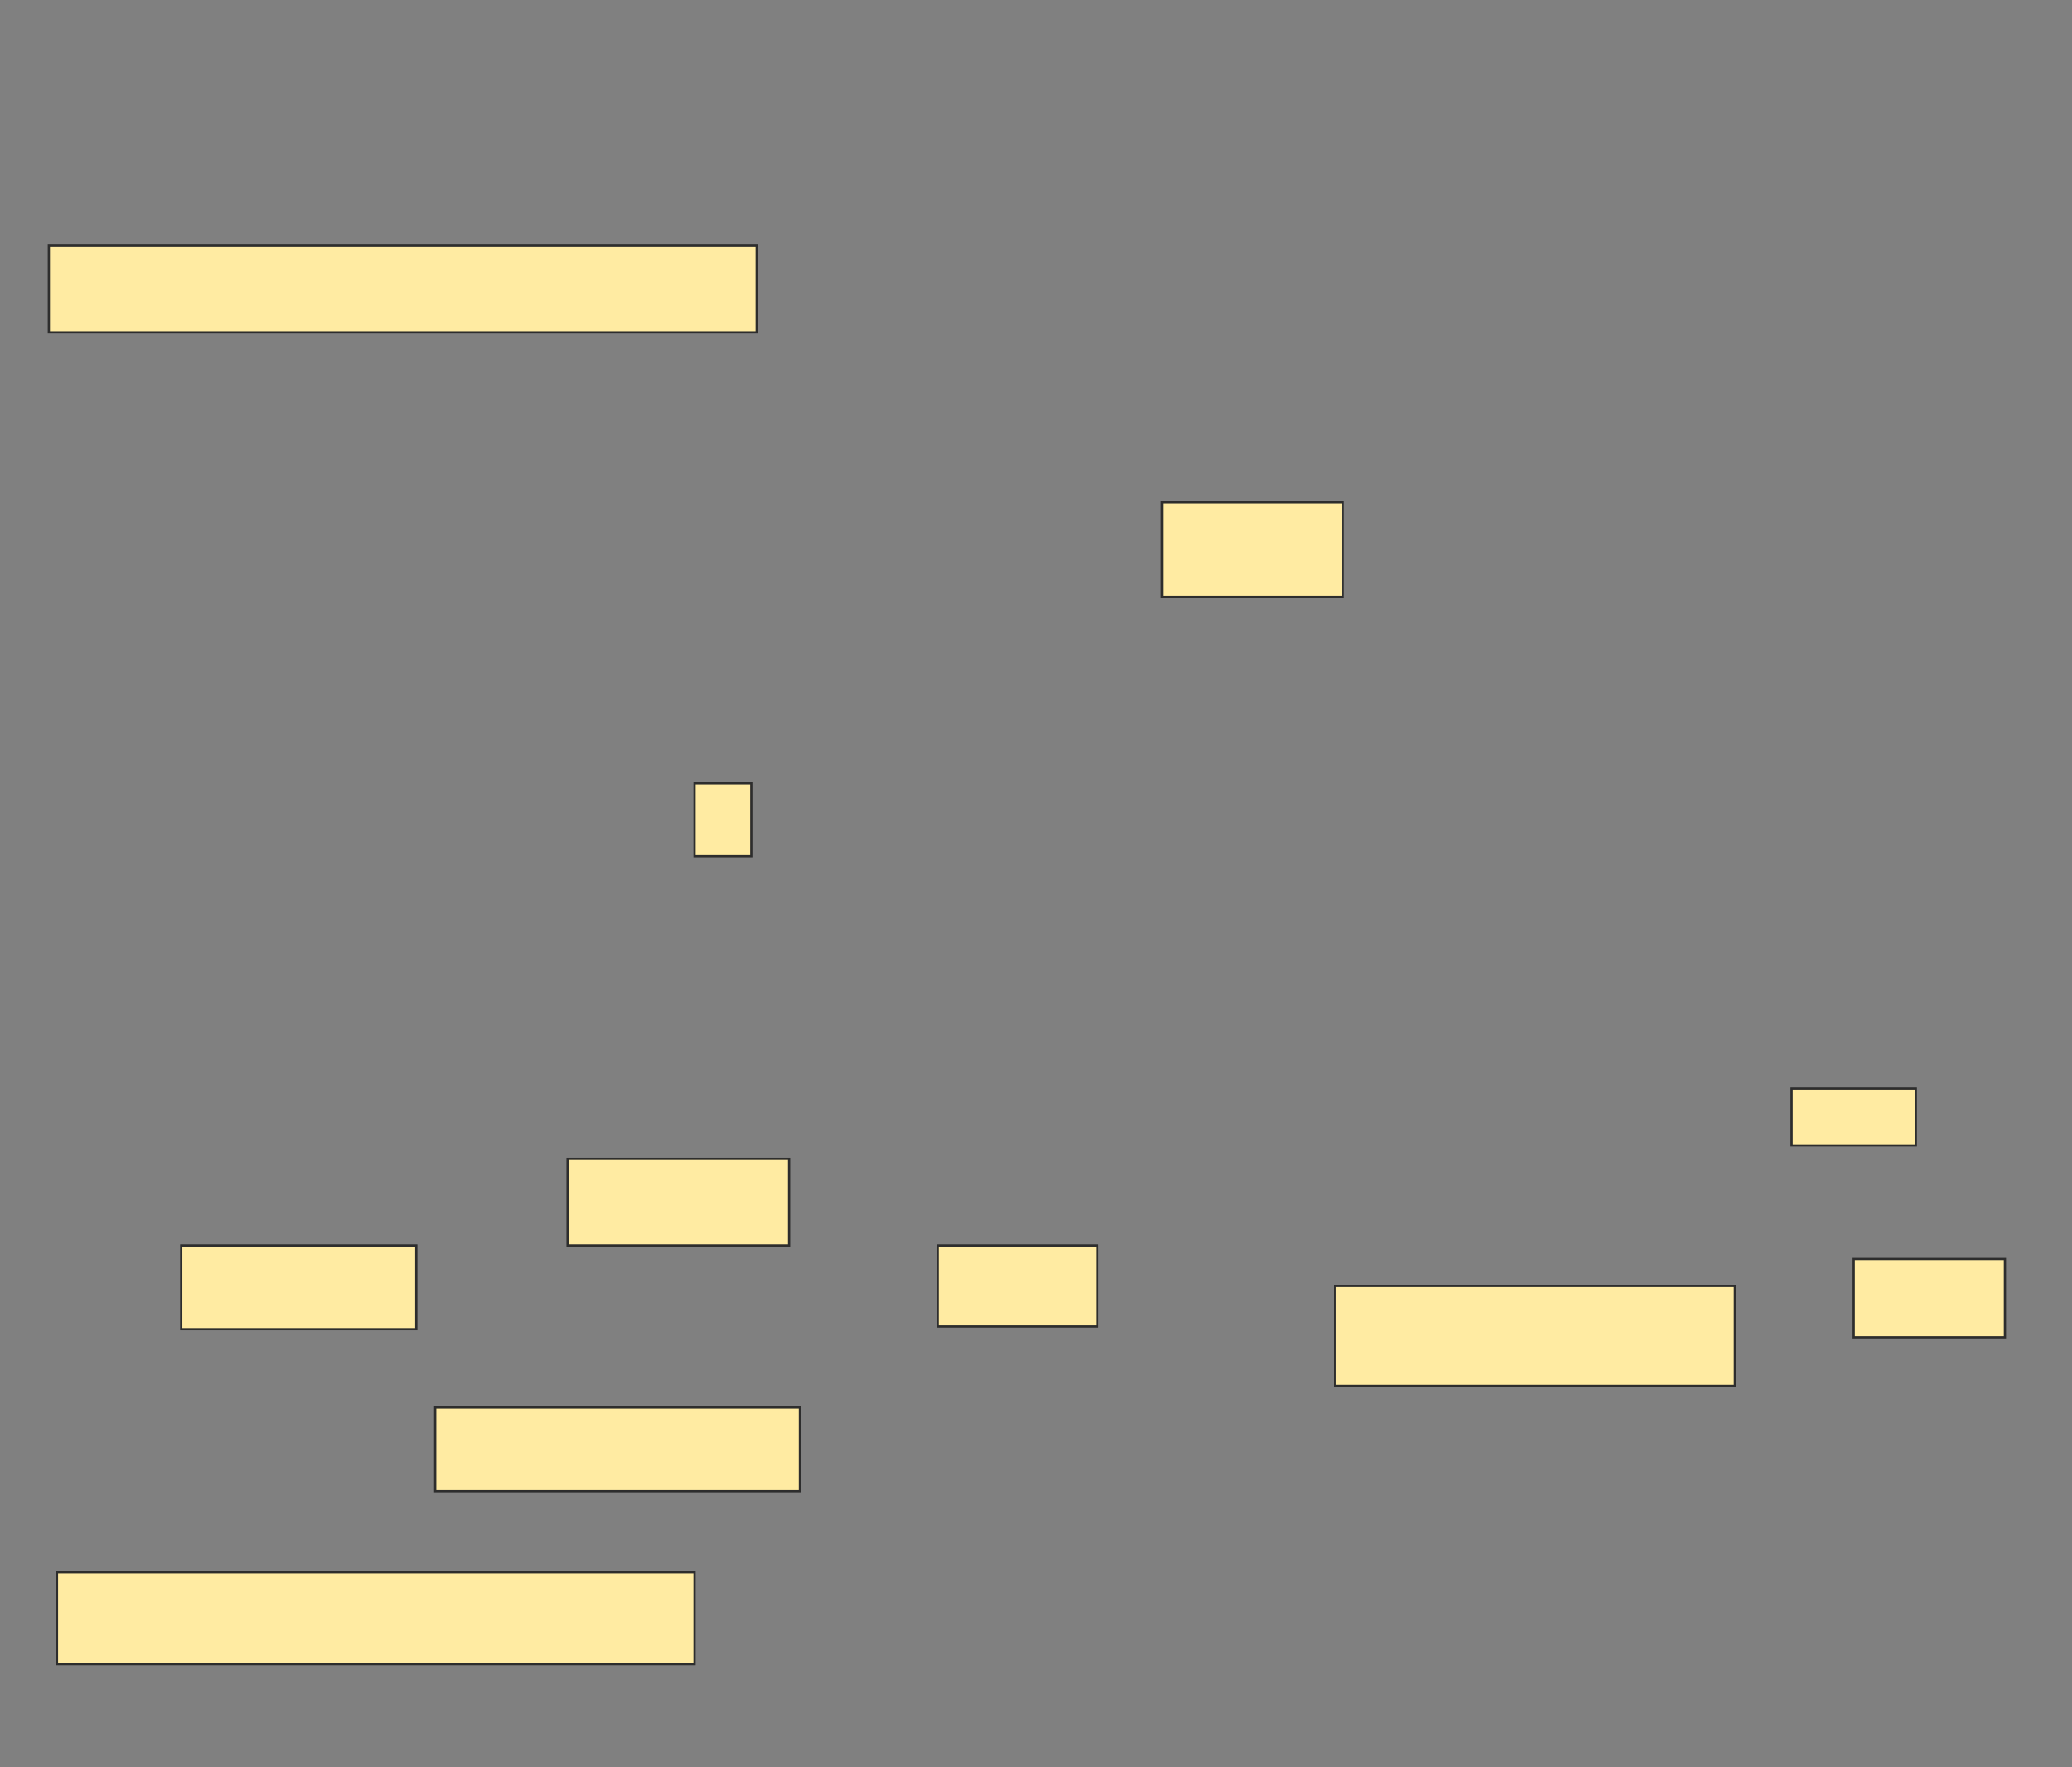 <svg xmlns="http://www.w3.org/2000/svg" width="924" height="788">
 <rect width="100%" height="100%" fill="#808080" stroke="none"/>
 <!-- Created with Image Occlusion Enhanced -->
 <g>
  <title>Labels</title>
 </g>
 <g>
  <title>Masks</title>
  <rect id="dadeb517aa024683af1d0cf84c4b79aa-ao-1" height="32.53" width="25.301" y="349.349" x="309.735" stroke="#2D2D2D" fill="#FFEBA2"/>
  <rect id="dadeb517aa024683af1d0cf84c4b79aa-ao-2" height="42.169" width="80.723" y="224.048" x="518.169" stroke="#2D2D2D" fill="#FFEBA2"/>
  <g id="dadeb517aa024683af1d0cf84c4b79aa-ao-3">
   <rect height="38.554" width="315.663" y="109.59" x="21.783" stroke="#2D2D2D" fill="#FFEBA2"/>
   <rect height="40.964" width="284.337" y="701.157" x="25.398" stroke="#2D2D2D" fill="#FFEBA2"/>
  </g>
  <g id="dadeb517aa024683af1d0cf84c4b79aa-ao-4">
   <rect height="37.349" width="104.819" y="555.374" x="80.819" stroke="#2D2D2D" fill="#FFEBA2"/>
   <rect height="37.349" width="162.651" y="627.663" x="194.072" stroke="#2D2D2D" fill="#FFEBA2"/>
  </g>
  <g id="dadeb517aa024683af1d0cf84c4b79aa-ao-5">
   <rect height="38.554" width="98.795" y="516.819" x="253.108" stroke="#2D2D2D" fill="#FFEBA2"/>
   <rect height="36.145" width="71.084" y="555.374" x="418.169" stroke="#2D2D2D" fill="#FFEBA2"/>
  </g>
  <g id="dadeb517aa024683af1d0cf84c4b79aa-ao-6">
   <rect height="44.578" width="178.313" y="573.446" x="595.277" stroke="#2D2D2D" fill="#FFEBA2"/>
   <rect height="25.301" width="55.422" y="485.494" x="798.892" stroke="#2D2D2D" fill="#FFEBA2"/>
   <rect height="34.94" width="67.47" y="561.398" x="826.602" stroke="#2D2D2D" fill="#FFEBA2"/>
  </g>
 </g>
</svg>